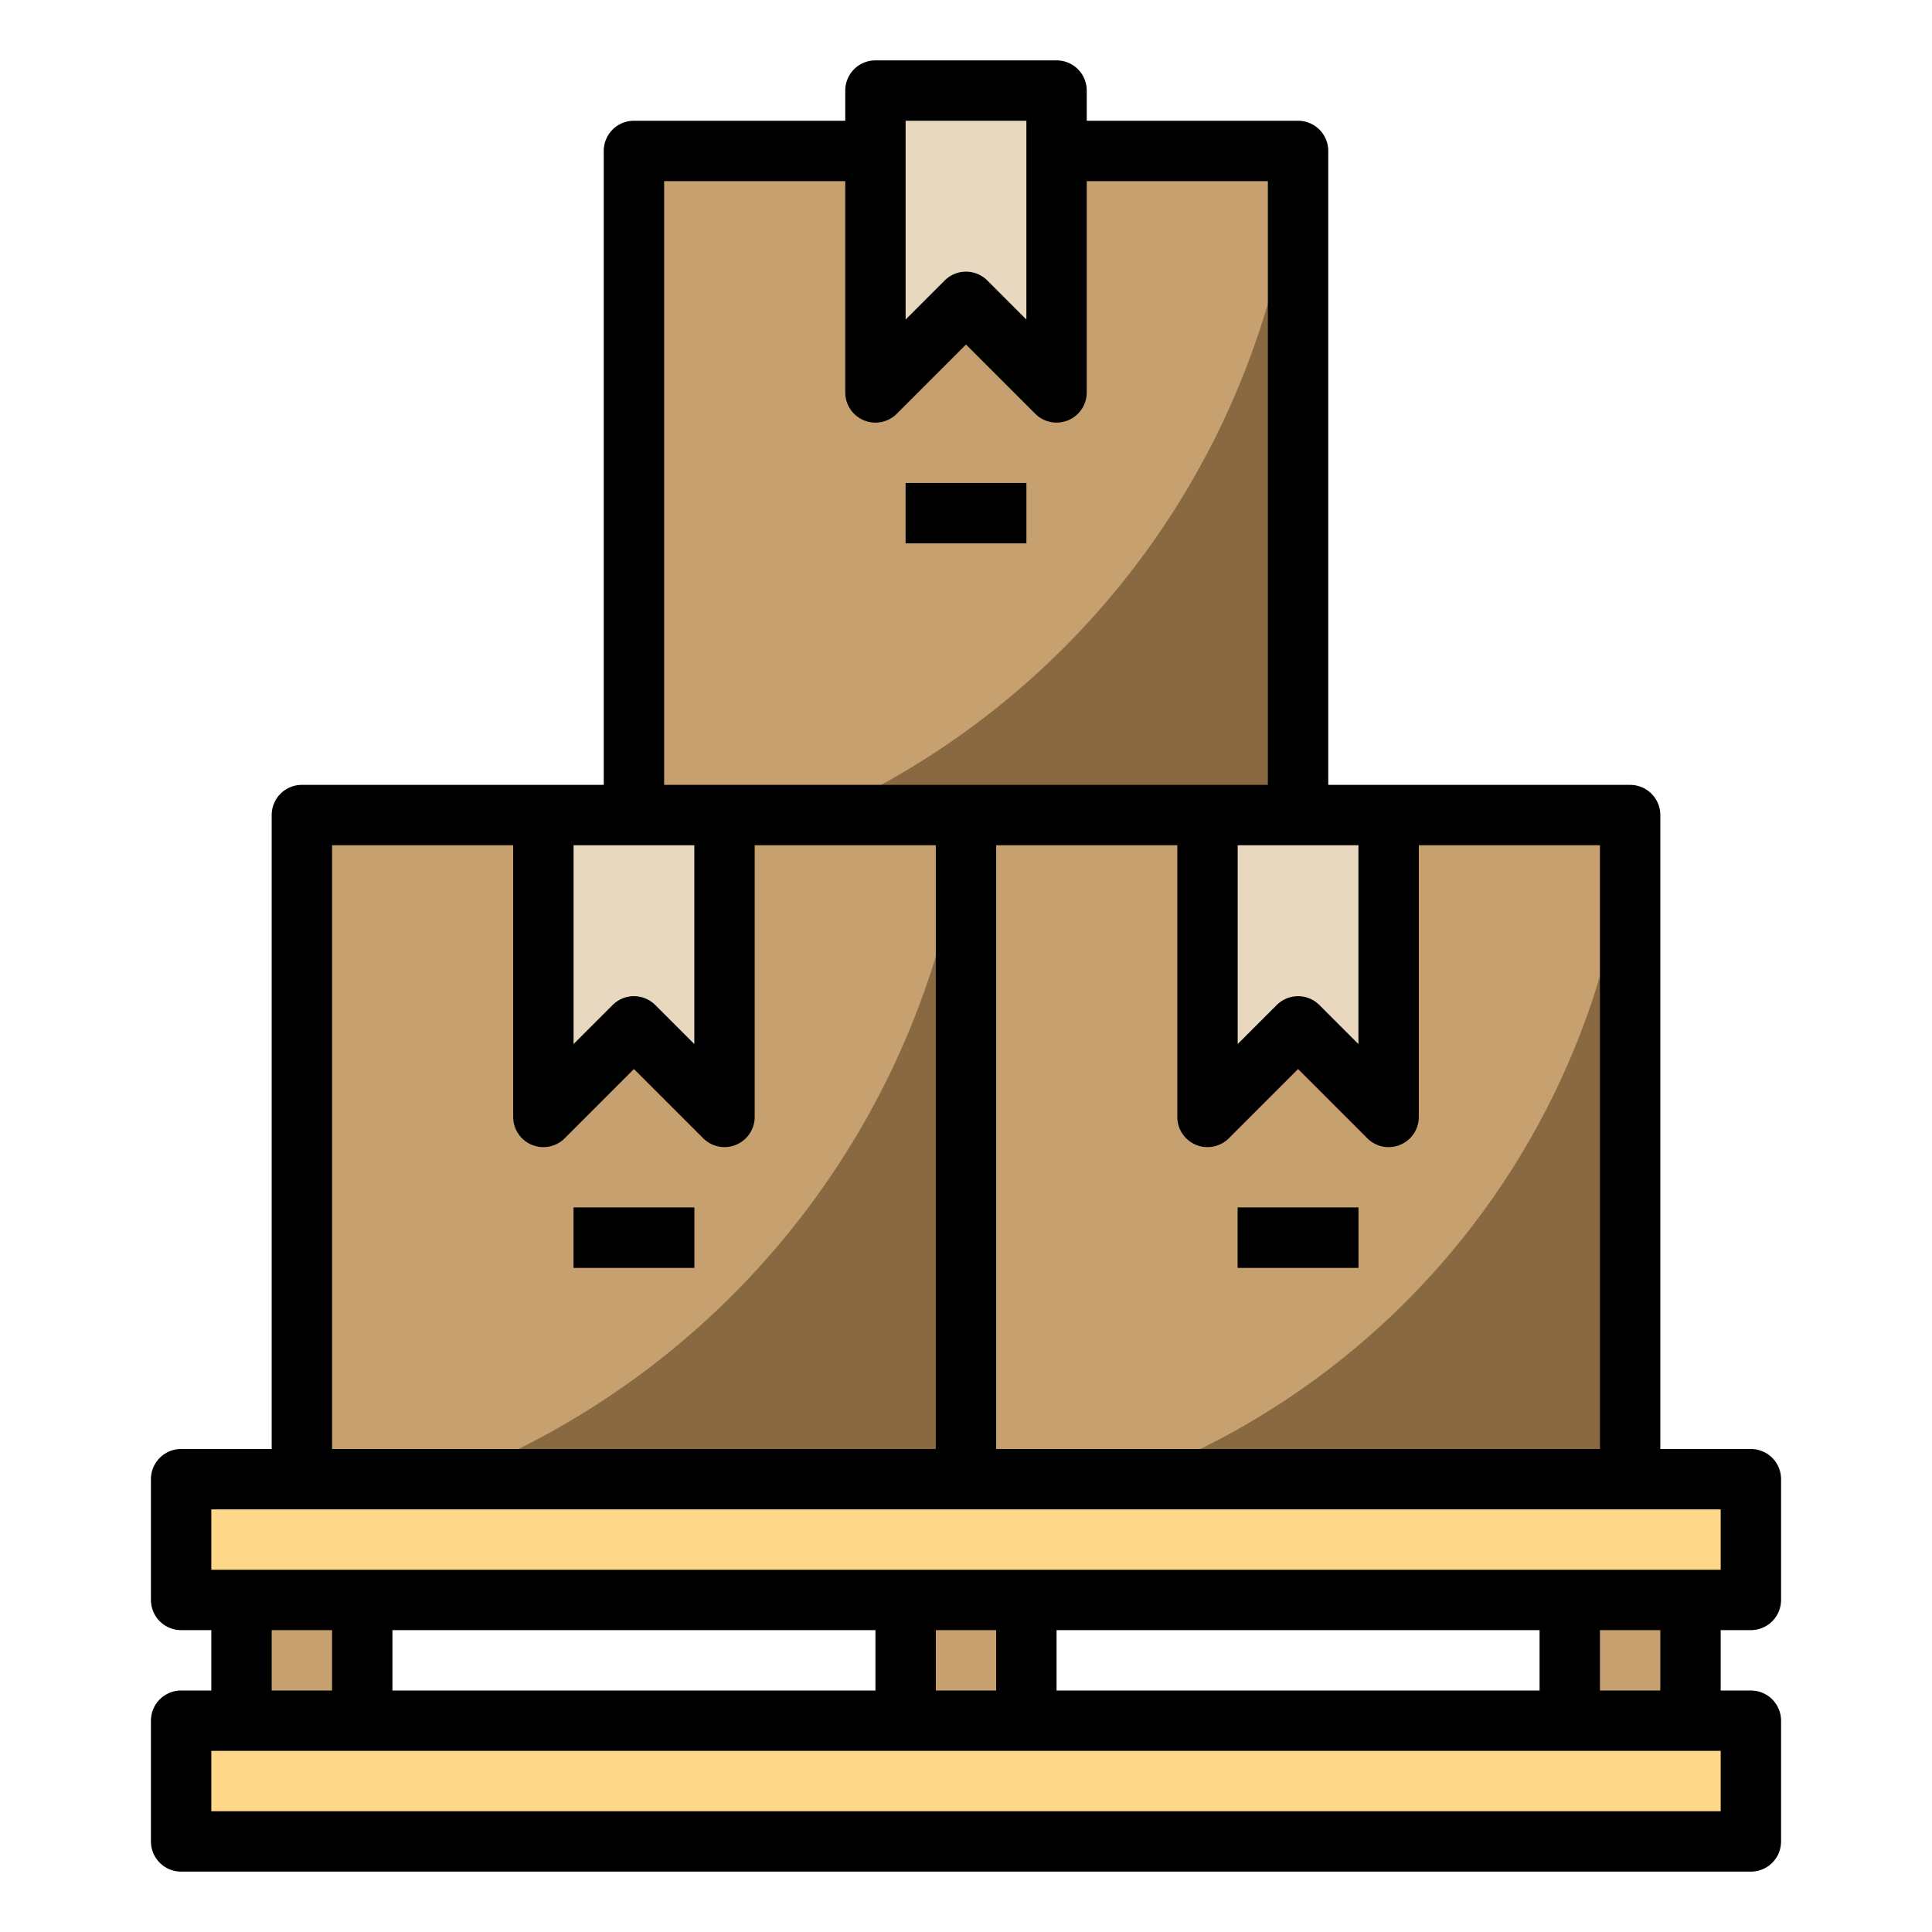 <?xml version="1.0" ?><svg id="fill" viewBox="0 0 64 64" xmlns="http://www.w3.org/2000/svg"><rect height="23.89" style="fill:#c6a16f" width="22" x="21" y="5"/><path d="M43,28.89H21A26.781,26.781,0,0,0,42.8,6.4L43,5Z" style="fill:#896942"/><polygon points="35 13 32 10 29 13 29 3 35 3 35 13" style="fill:#e8d8bf"/><rect height="2" style="fill:#896942" width="4" x="30" y="16"/><rect height="5.607" style="fill:#c6a16f" width="4" x="8" y="52.252"/><rect height="5.607" style="fill:#c6a16f" width="4" x="30" y="52.252"/><rect height="5.607" style="fill:#c6a16f" width="4" x="52" y="52.252"/><rect height="23.388" style="fill:#c6a16f" width="44" x="10" y="27"/><path d="M32,50.388H10A27.048,27.048,0,0,0,31.878,27.813L32,27Z" style="fill:#896942"/><path d="M54,50.388H32a25.639,25.639,0,0,0,21.954-22.91L54,27Z" style="fill:#896942"/><polygon points="46 37 43 34 40 37 40 27 46 27 46 37" style="fill:#e8d8bf"/><polygon points="24 37 21 34 18 37 18 27 24 27 24 37" style="fill:#e8d8bf"/><rect height="2" style="fill:#896942" width="4" x="41" y="40"/><rect height="2" style="fill:#896942" width="4" x="19" y="40"/><rect height="4" style="fill:#ffd789" width="52" x="6" y="57"/><rect height="4" style="fill:#ffd789" width="52" x="6" y="49"/><path d="M6,56a1,1,0,0,0-1,1v4a1,1,0,0,0,1,1H58a1,1,0,0,0,1-1V57a1,1,0,0,0-1-1H57V54h1a1,1,0,0,0,1-1V49a1,1,0,0,0-1-1H55V27a1,1,0,0,0-1-1H44V5a1,1,0,0,0-1-1H36V3a1,1,0,0,0-1-1H29a1,1,0,0,0-1,1V4H21a1,1,0,0,0-1,1V26H10a1,1,0,0,0-1,1V48H6a1,1,0,0,0-1,1v4a1,1,0,0,0,1,1H7v2ZM46,38a.987.987,0,0,0,.383-.076A1,1,0,0,0,47,37V28h6V48H33V28h6v9a1,1,0,0,0,1.707.707L43,35.413l2.293,2.293A1,1,0,0,0,46,38ZM45,28v6.586l-1.293-1.293a1,1,0,0,0-1.414,0L41,34.585V28h4ZM30,4h4v6.586L32.707,9.292a1,1,0,0,0-1.414,0L30,10.585ZM22,6h6v7a1,1,0,0,0,1.707.707L32,11.413l2.293,2.293A1,1,0,0,0,36,13V6h6V26H22ZM19,28h4v6.586l-1.293-1.293a1,1,0,0,0-1.414,0L19,34.585Zm-8,0h6v9a1,1,0,0,0,1.707.707L21,35.413l2.293,2.293A1,1,0,0,0,25,37V28h6V48H11ZM7,50H57v2H7Zm48,4v2H53V54Zm-4,0v2H35V54ZM33,54v2H31V54Zm-4,0v2H13V54ZM11,54v2H9V54ZM8,58H57v2H7V58Z"/><rect height="2" width="4" x="30" y="15.999"/><rect height="2" width="4" x="41" y="39.999"/><rect height="2" width="4" x="19" y="39.999"/></svg>